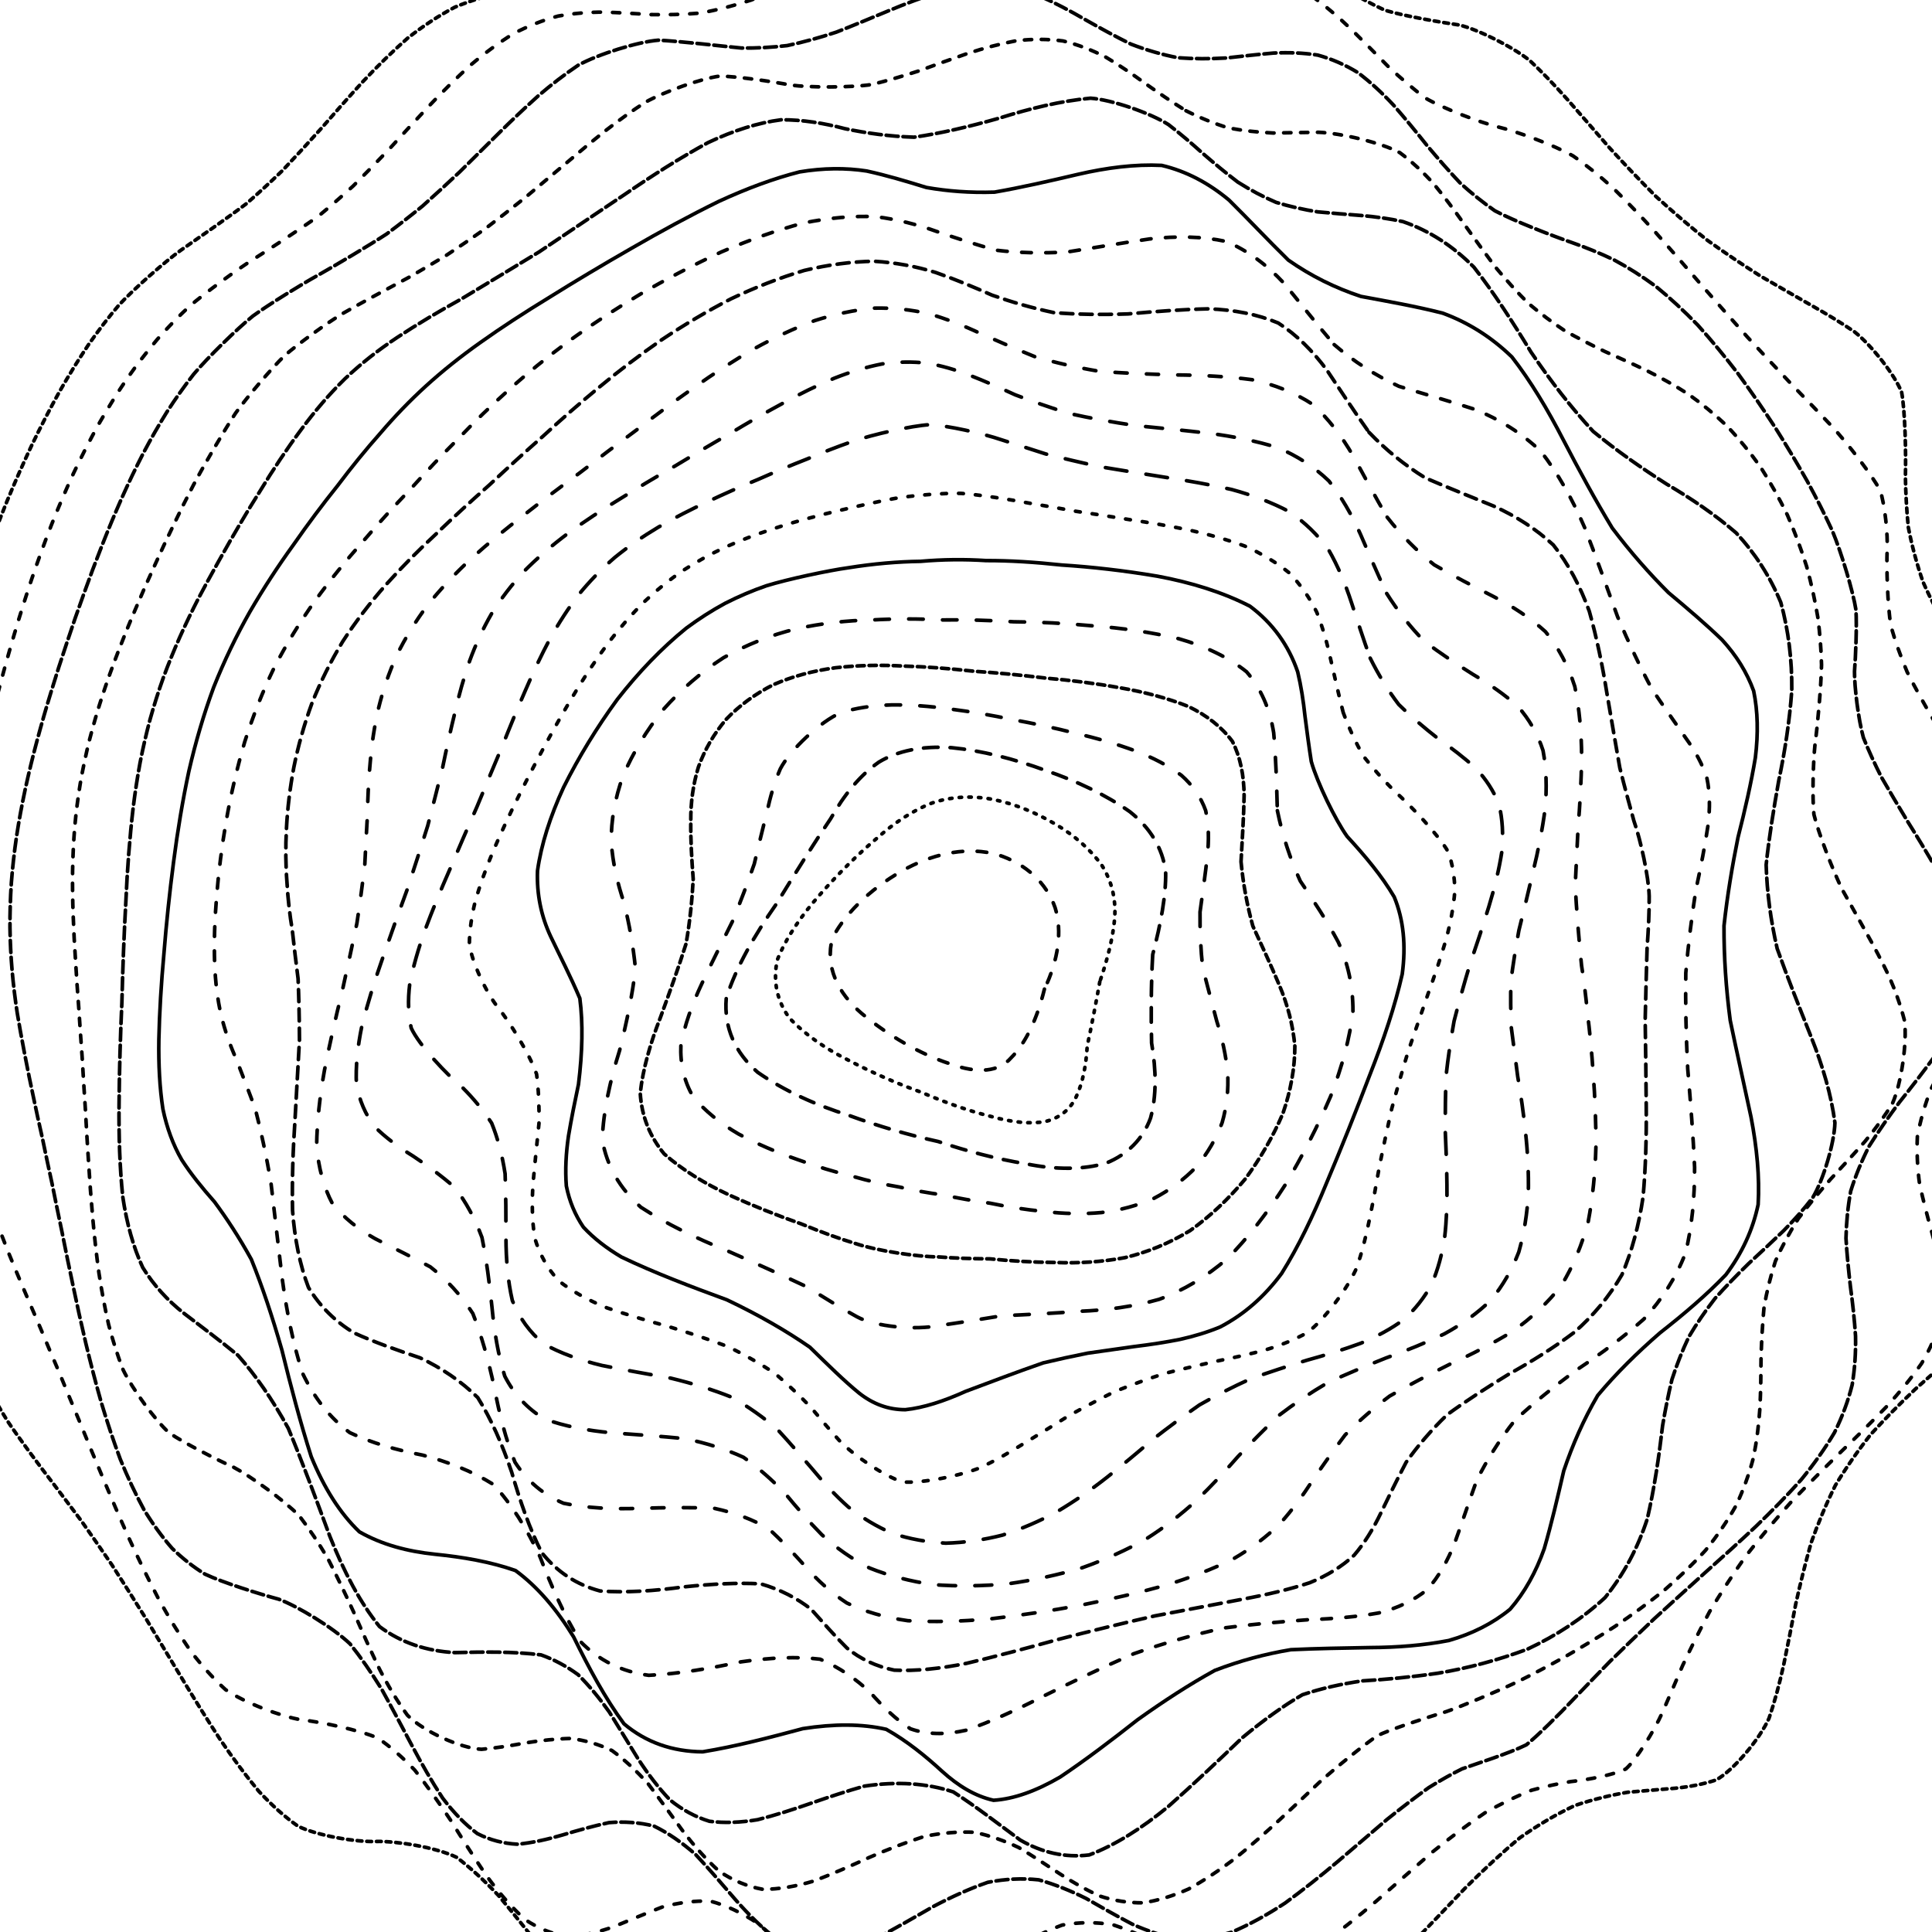 <svg xmlns="http://www.w3.org/2000/svg" version="1.1" xmlns:xlink="http://www.w3.org/1999/xlink" xmlns:svgjs="http://svgjs.dev/svgjs" viewBox="0 0 800 800"><g stroke-width="1.5" stroke="url(#ccchaos-grad)" fill="none" stroke-linecap="round"><path d="M408.64 -32.14C416.38 -30.81 424.06 -30.2 431.67 -30.34 439.28 -31.36 446.81 -32.91 454.27 -34.8 461.72 -36.97 469.08 -38.94 476.34 -40.45 483.59 -41.46 490.72 -41.58 497.75 -40.73 504.74 -39.02 511.6 -36.31 518.32 -32.73 525 -28.58 531.53 -23.91 537.89 -18.97 544.2 -14.12 550.33 -9.44 556.28 -5.11 562.18 -1.41 567.9 1.7 573.42 4.23 581.56 6.7 596.97 9.28 604.31 10.37 611.6 12.06 626.05 19.18 633.39 25.02 638.48 29.77 643.67 35.18 649 41.16 654.58 47.5 660.35 54.17 666.31 61.04 672.57 67.9 679.05 74.71 685.72 81.37 692.66 87.72 699.76 93.77 706.99 99.5 714.35 104.78 721.72 109.72 729.04 114.35 736.3 118.58 743.34 122.59 750.08 126.46 756.52 130.09 762.49 133.71 767.9 137.39 774.95 142.95 784.72 155.37 787.43 162.44 788.86 170.17 789.26 187.69 788.99 197.39 789.1 204.16 789.46 211.17 790.2 218.39 791.62 225.76 793.63 233.29 796.27 240.95 799.72 248.69 803.8 256.53 808.44 264.42 813.68 272.35 819.23 280.32 824.93 288.29 830.71 296.28 836.22 304.27 841.26 312.23 845.76 320.19 849.41 328.13 852.05 336.03 853.75 343.93 854.29 351.8 853.66 359.62 852.12 367.44 849.6 375.21 846.25 382.94 842.5 390.67 838.37 398.35 834.12 405.98 830.22 413.61 826.73 421.08 823.84 428.41 821.87 435.73 820.71 442.9 820.38 449.9 821.04 456.89 822.4 463.71 824.31 470.36 826.79 476.99 829.44 483.44 832.03 489.7 834.56 495.96 836.61 502.03 837.99 507.92 838.75 513.82 838.58 519.55 837.41 525.13 835.39 530.74 832.37 536.24 828.41 541.64 823.75 547.14 818.37 552.59 812.42 558.05 806.18 563.67 799.69 569.37 793.13 575.17 786.73 581.23 780.54 587.48 774.66 593.94 769.3 600.72 764.39 607.77 759.97 615.09 756.18 622.74 752.86 630.64 749.96 638.79 747.58 647.15 745.48 655.65 743.57 664.21 741.94 672.77 740.3 681.2 738.58 689.39 736.84 697.26 734.85 704.68 732.51 711.51 728.46 720.47 717.53 733.28 710.58 737.05 705.44 738.75 699.85 739.83 693.85 740.45 687.56 741.01 680.94 741.49 674.02 742.13 666.93 743.33 659.64 745.09 652.18 747.6 644.66 751.12 637.04 755.57 629.38 760.97 621.73 767.34 614.08 774.44 606.45 782.07 598.88 790.04 591.36 797.96 583.9 805.5 576.52 812.41 569.2 818.32 561.94 822.95 554.77 826.27 547.64 828.06 540.55 828.34 533.54 827.43 526.55 825.38 519.57 822.52 512.64 819.45 505.72 816.4 498.77 813.79 491.87 812.22 484.93 811.81 477.95 812.77 471 815.35 463.99 819.3 456.93 824.43 449.88 830.51 442.77 836.98 435.58 843.3 428.41 849.1 421.16 853.75 413.84 856.82 406.52 858.2 399.14 857.6 391.68 855.05 384.23 851.02 376.8 845.72 369.4 839.7 362 833.66 354.64 827.98 347.32 823.15 340 819.7 332.74 817.69 325.53 817.2 318.33 818.33 311.19 820.66 304.13 823.83 297.09 827.63 290.12 831.38 283.24 834.6 276.38 837.09 269.62 838.29 262.96 837.98 256.32 836.21 249.79 832.81 243.38 827.92 236.98 821.89 230.7 814.9 224.54 807.32 218.4 799.61 212.37 792.04 206.46 784.94 200.56 778.69 194.76 773.36 189.07 769.07 180.57 764.93 163.95 762.27 155.8 762.51 147.63 762.84 131.42 760.15 123.37 756.17 117.94 752.35 112.55 747.52 107.2 741.76 101.78 735.26 96.42 728.03 91.13 720.23 85.79 712.06 80.54 703.62 75.39 695.07 70.24 686.57 65.22 678.21 60.34 670.09 55.5 662.33 50.82 654.95 46.32 647.96 41.88 641.46 37.63 635.36 33.59 629.63 29.61 624.35 25.83 619.34 22.24 614.56 17.03 607.89 7.52 595.04 3.17 588.51 -1.06 581.85 -8.97 567.37 -12.65 559.44 -15.1 553.97 -17.43 548.24 -19.62 542.26 -21.84 536.18 -23.91 529.86 -25.82 523.34 -27.73 516.73 -29.47 509.94 -31.03 502.99 -32.58 495.98 -33.94 488.83 -35.1 481.57 -36.25 474.28 -37.2 466.89 -37.96 459.43 -38.7 451.95 -39.25 444.42 -39.61 436.83 -39.95 429.23 -40.1 421.6 -40.06 413.93 -40.01 406.26 -39.77 398.65 -39.34 391.09 -38.91 383.53 -38.3 376.02 -37.5 368.56 -36.72 361.08 -35.76 353.64 -34.63 346.23 -33.53 338.79 -32.26 331.36 -30.84 323.93 -29.44 316.46 -27.88 308.98 -26.18 301.47 -24.48 293.89 -22.63 286.28 -20.62 278.62 -18.6 270.9 -16.4 263.11 -14.02 255.28 -11.61 247.39 -9.01 239.45 -6.21 231.48 -3.37 223.49 -0.32 215.5 2.9 207.54 6.18 199.62 9.65 191.79 13.28 184.08 16.94 176.52 20.74 169.16 24.69 162.06 28.61 155.2 32.65 148.66 36.79 142.51 40.87 136.67 45.03 131.26 49.27 126.29 55.54 119.52 68.32 108.34 74.83 103.65 81.37 99.12 94.95 89.72 102.06 84.31 106.86 80.13 111.83 75.58 116.95 70.63 122.13 65.16 127.48 59.33 133 53.2 138.59 46.77 144.36 40.25 150.29 33.77 156.29 27.4 162.45 21.36 168.76 15.83 175.14 10.8 181.65 6.5 188.29 3 194.97 0.18 201.77 -1.84 208.66 -3.12 215.59 -3.95 222.6 -4.31 229.69 -4.37 236.79 -4.52 243.96 -4.78 251.19 -5.34 258.42 -6.52 265.69 -8.27 273.02 -10.65 280.34 -13.8 287.7 -17.51 295.1 -21.63 302.5 -26.12 309.93 -30.62 317.4 -34.87 324.86 -38.78 332.36 -41.96 339.9 -44.24 347.43 -45.67 354.99 -46.03 362.6 -45.36 370.2 -43.97 377.84 -41.86 385.51 -39.28 393.18 -36.71 400.89 -34.25 408.63 -32.14" stroke-dasharray="2 2" transform="rotate(0, 400, 400)" opacity="1.00"></path><path d="M404.93 -9.96C412.23 -8.65 419.43 -7.99 426.54 -8.02 433.64 -8.87 440.65 -10.25 447.55 -11.98 454.44 -14.05 461.23 -16.01 467.89 -17.64 474.54 -18.91 481.07 -19.44 487.46 -19.12 493.84 -18.02 500.08 -15.98 506.18 -13.05 512.26 -9.49 518.2 -5.29 524 -0.65 529.78 4.1 535.42 8.9 540.92 13.57 546.42 17.8 551.79 21.61 557.05 24.92 564.92 28.61 580.34 32.9 587.99 34.13 595.8 35.25 611.84 39.52 620.18 43.31 625.98 46.59 631.91 50.55 637.99 55.16 644.28 60.27 650.72 65.91 657.29 72 664.05 78.36 670.92 84.96 677.86 91.7 684.9 98.41 691.94 105.07 698.92 111.6 705.85 117.87 712.61 123.9 719.13 129.67 725.43 135.07 731.36 140.19 736.85 145.06 744.25 151.74 755.51 163.97 759.27 169.81 761.82 175.55 764.14 187.7 764.41 194.31 764.73 201.32 766.59 216.86 768.77 225.37 771.03 231.26 773.84 237.39 777.19 243.71 781.21 250.16 785.71 256.78 790.59 263.55 795.88 270.41 801.29 277.39 806.68 284.47 812 291.6 816.95 298.8 821.35 306.05 825.2 313.34 828.2 320.66 830.26 327.98 831.47 335.33 831.64 342.67 830.79 349.99 829.17 357.33 826.7 364.63 823.52 371.9 820.02 379.18 816.2 386.41 812.26 393.59 808.64 400.77 805.35 407.82 802.57 414.72 800.58 421.62 799.28 428.39 798.7 435.01 799 441.64 799.93 448.13 801.39 454.5 803.43 460.88 805.69 467.14 808 473.3 810.37 479.48 812.42 485.58 813.99 491.61 815.12 497.7 815.5 503.75 815.06 509.79 813.91 515.92 811.85 522.08 808.91 528.28 805.29 534.64 800.91 541.08 795.88 547.64 790.43 554.39 784.57 561.28 778.44 568.35 772.26 575.61 766.07 583.05 759.98 590.66 754.19 598.44 748.68 606.36 743.51 614.39 738.83 622.47 734.55 630.58 730.68 638.63 727.31 646.59 724.29 654.35 721.57 661.84 719.23 669.01 717.06 675.75 714.98 681.97 712.12 690.23 705.81 702.56 702 706.58 697.6 709.34 686.49 712.55 679.74 713.84 674.84 715.1 669.56 716.72 663.94 718.86 658.09 721.79 651.95 725.46 645.55 729.91 638.99 735.26 632.23 741.35 625.31 748.06 618.3 755.33 611.18 762.87 603.97 770.43 596.74 777.83 589.46 784.73 582.17 790.86 574.88 796.09 567.6 800.14 560.33 802.87 553.1 804.41 545.89 804.64 538.7 803.67 531.56 801.91 524.45 799.44 517.36 796.59 510.32 793.92 503.29 791.59 496.28 789.92 489.3 789.41 482.33 790.04 475.36 791.94 468.42 795.24 461.46 799.66 454.5 804.97 447.55 810.96 440.59 817.1 433.6 822.94 426.63 828.18 419.62 832.28 412.6 834.9 405.57 835.99 398.52 835.3 391.44 832.87 384.36 829.11 377.35 824.2 370.39 818.58 363.43 812.87 356.54 807.38 349.71 802.53 342.89 798.83 336.13 796.34 329.45 795.18 322.78 795.51 316.19 797.01 309.68 799.43 303.17 802.65 296.75 806.09 290.43 809.34 284.11 812.24 277.89 814.24 271.76 815.06 265.64 814.71 259.61 812.9 253.68 809.66 247.75 805.22 241.92 799.62 236.18 793.11 230.43 786.08 224.76 778.73 219.18 771.37 213.57 764.38 208.04 757.9 202.58 752.12 197.08 747.29 191.63 743.36 186.24 740.32 178.1 737.58 161.91 735.79 153.86 735.6 145.73 735.09 129.57 730.59 121.57 725.99 116.22 721.94 110.95 717.07 105.76 711.43 100.57 705.18 95.48 698.33 90.52 690.99 85.6 683.32 80.82 675.39 76.2 667.3 71.64 659.2 67.27 651.13 63.08 643.19 58.96 635.46 55.04 627.96 51.32 620.73 47.66 613.83 44.19 607.22 40.91 600.9 37.67 594.91 34.6 589.16 31.69 583.62 27.39 575.8 19.41 560.92 15.68 553.63 11.98 546.44 4.99 531.58 1.74 523.79 -0.42 518.53 -2.45 513.09 -4.35 507.47 -6.25 501.82 -8 495.98 -9.57 489.96 -11.13 483.91 -12.5 477.69 -13.68 471.29 -14.83 464.88 -15.77 458.3 -16.51 451.58 -17.22 444.84 -17.72 437.97 -18.01 430.96 -18.27 423.94 -18.34 416.8 -18.21 409.54 -18.06 402.27 -17.73 394.98 -17.22 387.65 -16.73 380.32 -16.06 372.96 -15.25 365.58 -14.46 358.19 -13.52 350.77 -12.45 343.31 -11.42 335.85 -10.25 328.36 -8.94 320.83 -7.68 313.29 -6.28 305.72 -4.74 298.12 -3.22 290.52 -1.55 282.9 0.27 275.27 2.11 267.66 4.12 260.05 6.31 252.48 8.53 244.95 10.95 237.49 13.57 230.11 16.24 222.84 19.12 215.7 22.19 208.74 25.32 201.93 28.63 195.35 32.13 189.03 35.66 182.92 39.35 177.12 43.18 171.65 47.01 166.42 50.97 161.55 55.02 157.03 61.1 150.74 73.51 139.88 79.8 135.08 86.04 130.31 98.68 120.35 105.12 114.76 109.39 110.55 113.75 106.03 118.2 101.17 122.65 95.87 127.21 90.25 131.9 84.35 136.6 78.15 141.45 71.81 146.44 65.44 151.47 59.06 156.66 52.89 162.01 47.05 167.41 41.56 172.96 36.62 178.67 32.34 184.44 28.63 190.35 25.67 196.4 23.44 202.51 21.75 208.75 20.68 215.11 20.1 221.51 19.72 228.03 19.53 234.64 19.37 241.28 18.9 248.02 18.13 254.82 16.93 261.66 15.06 268.56 12.62 275.52 9.61 282.5 5.96 289.53 1.92 296.6 -2.34 303.68 -6.8 310.8 -11.1 317.95 -15.01 325.11 -18.47 332.3 -21.17 339.52 -22.97 346.73 -23.96 353.97 -23.97 361.23 -23.05 368.49 -21.52 375.77 -19.38 383.05 -16.84 390.34 -14.36 397.63 -11.99 404.92 -9.96" stroke-dasharray="3 5" transform="rotate(5.158, 400, 400)" opacity="0.95"></path><path d="M398.84 12.21C405.65 13.5 412.38 14.2 419.01 14.27 425.63 13.58 432.16 12.38 438.58 10.82 445 8.9 451.31 6.98 457.52 5.29 463.72 3.83 469.81 2.97 475.79 2.83 481.77 3.35 487.64 4.74 493.4 6.98 499.17 9.88 504.84 13.48 510.41 17.65 516 22.1 521.51 26.78 526.94 31.53 532.41 36.07 537.82 40.37 543.19 44.33 548.63 47.73 554.04 50.66 559.45 53.12 567.71 55.76 584.6 59.04 593.3 60.37 599.27 61.31 605.33 62.57 611.48 64.24 617.78 66.26 624.17 68.83 630.64 71.98 637.23 75.61 643.87 79.83 650.54 84.6 657.26 89.79 663.95 95.42 670.57 101.42 677.13 107.65 683.53 114.08 689.73 120.64 695.74 127.19 701.46 133.73 706.82 140.18 711.87 146.45 716.5 152.55 720.65 158.45 726.05 166.77 733.75 181.95 736.13 188.9 737.74 195.4 739.48 207.9 740.12 214.12 741.19 220.33 745.25 233.41 748.63 240.38 751.61 245.14 755.06 250.08 758.95 255.22 763.34 260.42 768.04 265.81 772.97 271.38 778.12 277.01 783.26 282.81 788.23 288.75 793.01 294.75 797.36 300.89 801.12 307.14 804.32 313.42 806.72 319.81 808.25 326.28 809.03 332.78 808.9 339.34 807.87 345.96 806.2 352.59 803.81 359.27 800.81 365.98 797.56 372.7 794.04 379.44 790.41 386.21 787.05 392.98 783.97 399.69 781.31 406.34 779.31 412.99 777.91 419.59 777.11 426.13 777.1 432.69 777.65 439.21 778.68 445.69 780.28 452.2 782.14 458.69 784.12 465.17 786.25 471.7 788.2 478.25 789.83 484.82 791.18 491.46 791.96 498.15 792.07 504.9 791.63 511.74 790.41 518.67 788.4 525.68 785.77 532.79 782.4 540 778.36 547.31 773.83 554.71 768.8 562.18 763.35 569.73 757.71 577.32 751.87 584.93 745.93 592.53 740.1 600.09 734.35 607.56 728.78 614.89 723.53 622.05 718.55 628.98 713.88 635.6 709.63 641.91 705.71 647.83 702.1 653.27 697.41 660.57 689.51 671.8 686.01 675.74 679.11 680.85 666.83 687.22 661.65 690.27 657.91 693.05 653.84 696.4 649.46 700.38 644.87 705.11 639.98 710.49 634.8 716.46 629.44 723.02 623.82 729.95 617.98 737.1 612 744.35 605.82 751.42 599.48 758.08 593.05 764.23 586.49 769.57 579.83 773.93 573.12 777.31 566.33 779.54 559.49 780.58 552.63 780.67 545.74 779.75 538.83 778.02 531.92 775.88 525.01 773.44 518.09 770.97 511.19 768.97 504.29 767.53 497.4 766.89 490.53 767.4 483.67 768.99 476.82 771.68 469.99 775.55 463.16 780.27 456.35 785.63 449.55 791.41 442.75 797.16 435.96 802.48 429.18 807.16 422.41 810.73 415.63 812.93 408.86 813.76 402.1 813 395.33 810.69 388.57 807.2 381.89 802.66 375.29 797.44 368.69 792.07 362.17 786.8 355.73 782.01 349.29 778.13 342.94 775.26 336.67 773.52 330.4 773.11 324.21 773.81 318.1 775.44 311.99 777.97 305.97 780.91 300.03 783.94 294.08 786.94 288.21 789.39 282.43 791.03 276.63 791.8 270.91 791.37 265.27 789.68 259.6 786.87 254 782.85 248.47 777.77 242.91 771.92 237.41 765.41 231.96 758.49 226.47 751.51 221.02 744.6 215.62 738 210.17 731.96 204.75 726.55 199.37 721.85 191.23 716.47 175.01 710.31 166.95 708.92 158.85 708.25 142.88 706.28 135.05 704.17 129.86 702.15 124.77 699.48 119.79 696.12 114.84 692.2 110.03 687.6 105.37 682.36 100.76 676.62 96.32 670.36 92.05 663.65 87.86 656.63 83.85 649.32 80.03 641.81 76.29 634.2 72.73 626.52 69.36 618.86 66.05 611.28 62.9 603.79 59.93 596.45 56.98 589.29 54.17 582.31 51.5 575.52 48.82 568.96 46.25 562.57 43.78 556.35 41.27 550.34 38.85 544.46 36.52 538.68 34.13 533.08 31.81 527.53 29.58 522.02 26.2 513.92 19.86 497.7 16.96 489.46 15.07 483.98 13.33 478.39 11.76 472.68 10.21 466.99 8.84 461.16 7.67 455.2 6.55 449.24 5.63 443.14 4.92 436.89 4.27 430.65 3.83 424.25 3.6 417.72 3.41 411.18 3.42 404.5 3.64 397.67 3.87 390.85 4.28 383.97 4.85 377.04 5.41 370.11 6.12 363.13 6.96 356.12 7.76 349.11 8.69 342.07 9.73 335.01 10.71 327.96 11.81 320.9 13.01 313.84 14.17 306.8 15.44 299.78 16.83 292.79 18.2 285.84 19.7 278.94 21.34 272.12 22.99 265.38 24.8 258.73 26.78 252.21 28.8 245.79 31.01 239.54 33.41 233.47 35.87 227.53 38.54 221.81 41.4 216.33 45.88 208.48 55.88 194.33 61.33 188.04 66.96 182.17 78.79 171.52 84.92 166.53 91.05 161.43 103.48 150.66 109.75 144.69 113.87 140.3 118.03 135.65 122.24 130.72 126.38 125.43 130.57 119.88 134.83 114.09 139.05 108.04 143.34 101.87 147.72 95.65 152.08 89.39 156.54 83.26 161.11 77.37 165.68 71.73 170.38 66.51 175.2 61.81 182.55 55.79 197.96 47.76 206.03 45.65 214.31 44.5 231.55 43.43 240.49 42.68 246.53 41.65 252.67 40.21 258.9 38.3 265.16 35.74 271.51 32.68 277.93 29.17 284.38 25.19 290.89 20.97 297.46 16.7 304.05 12.42 310.69 8.45 317.37 4.96 324.07 1.99 330.8 -0.2 337.55 -1.52 344.32 -2.09 351.11 -1.78 357.91 -0.65 364.72 0.98 371.54 3.13 378.36 5.61 385.19 7.99 392.01 10.26 398.83 12.21" stroke-dasharray="5 2" transform="rotate(10.316, 400, 400)" opacity="0.90"></path><path d="M393.3 34.39C399.66 35.66 405.95 36.39 412.16 36.56 418.38 36.03 424.52 35.01 430.58 33.64 436.64 31.87 442.63 30.05 448.54 28.35 457.38 26.22 474.73 25.54 483.26 27.49 488.95 29.69 494.59 32.61 500.19 36.16 505.82 40.11 511.43 44.46 517.02 49.04 522.66 53.61 528.29 58.14 533.94 62.51 539.65 66.5 545.39 70.14 551.15 73.4 557.01 76.11 562.9 78.42 568.85 80.36 574.89 81.84 580.98 83.09 587.12 84.2 593.35 85.11 599.63 86.07 605.93 87.2 612.3 88.43 618.67 90 625.02 91.97 631.39 94.26 637.69 97.06 643.9 100.36 650.04 104.08 656.03 108.3 661.82 112.99 667.46 118.03 672.84 123.47 677.92 129.23 682.76 135.19 687.24 141.37 691.33 147.68 695.12 154.04 698.49 160.43 701.44 166.8 704.08 173.06 706.31 179.23 708.14 185.28 710.39 193.99 713.33 210.33 714.37 217.98 715.58 225.22 719.02 239.08 721.63 245.84 725.29 252.46 735.19 265.9 741.35 272.81 745.9 277.43 750.62 282.18 755.42 287.06 760.29 291.94 765.01 296.96 769.48 302.12 773.68 307.29 777.4 312.61 780.53 318.06 784.05 326.33 786.26 343.52 784.91 352.43 783.23 358.41 780.93 364.5 778.13 370.7 775.13 376.9 771.89 383.21 768.55 389.62 765.45 396.02 762.58 402.46 760.04 408.92 758.07 415.38 756.59 421.87 755.62 428.38 755.33 434.91 755.54 441.47 756.18 448.07 757.36 454.69 758.82 461.35 760.44 468.06 762.28 474.8 764.04 481.58 765.61 488.43 767.04 495.3 768.05 502.22 768.56 509.19 768.66 516.19 768.12 523.22 766.91 530.28 765.17 537.34 762.75 544.41 759.69 551.45 756.14 558.45 752.03 565.38 747.45 572.23 742.56 578.96 737.34 585.54 731.89 591.92 726.36 598.12 720.76 604.05 715.16 609.68 709.71 615.05 704.38 620.05 699.23 624.66 692.05 630.89 679.44 640.79 674 644.52 665.02 650.2 653.15 658.18 649.26 661.67 645.26 666.28 636.26 678.82 631.14 686.83 627.54 692.87 623.67 699.27 619.56 705.94 615.3 712.8 610.8 719.65 606.06 726.31 601.19 732.69 596.1 738.56 590.81 743.74 585.41 748.21 579.83 751.76 574.1 754.31 568.28 755.98 562.32 756.65 556.26 756.38 550.14 755.46 543.92 753.9 537.63 751.88 531.31 749.82 524.93 747.77 518.5 745.98 512.07 744.85 505.59 744.39 499.1 744.77 492.6 746.22 486.08 748.63 479.56 751.95 473.04 756.2 466.51 761.07 459.99 766.34 453.47 771.83 446.95 777.13 440.43 781.92 433.93 786.04 427.42 789.11 420.93 790.92 414.44 791.52 407.95 790.7 401.47 788.51 395 785.28 388.6 781.1 382.3 776.28 375.99 771.26 369.76 766.25 363.61 761.56 357.46 757.59 351.38 754.42 345.39 752.2 339.39 751.14 333.46 751.08 327.61 751.93 321.74 753.7 315.95 756.01 310.22 758.62 304.48 761.44 298.8 764.03 293.18 766.12 284.75 768 268.1 765.43 259.88 760.71 254.37 756.34 248.9 751.12 243.47 745.22 238 738.92 232.56 732.33 227.15 725.65 221.7 719.14 216.27 712.9 210.89 707.06 205.46 701.81 200.06 697.15 194.71 693.1 186.65 688.43 170.79 682.62 163.03 680.93 155.36 679.75 140.61 676.75 133.57 674.33 126.77 670.97 114.07 660.93 108.21 654.23 104.43 649.18 100.84 643.66 97.42 637.75 94.07 631.52 90.88 624.99 87.86 618.23 84.88 611.29 82.04 604.22 79.35 597.06 76.65 589.86 74.07 582.65 71.6 575.48 69.1 568.35 66.69 561.31 64.36 554.35 61.96 547.5 59.64 540.76 57.39 534.13 55.06 527.61 52.8 521.2 50.61 514.88 48.36 508.66 46.19 502.52 44.12 496.44 42.01 490.44 40.01 484.48 38.14 478.53 36.26 472.64 34.54 466.74 32.98 460.83 31.46 454.95 30.12 449.03 28.98 443.07 27.9 437.12 27.02 431.11 26.37 425.03 25.77 418.95 25.39 412.8 25.23 406.57 25.12 400.34 25.21 394.02 25.49 387.63 25.8 381.23 26.28 374.82 26.91 368.42 27.53 362.02 28.27 355.63 29.14 349.25 29.96 342.88 30.89 336.54 31.9 330.24 32.86 323.96 33.9 317.73 35.04 311.57 36.11 305.44 37.28 299.4 38.55 293.46 40.45 284.69 44.88 267.92 47.46 259.99 50.25 252.37 56.83 238.2 60.65 231.68 64.77 225.44 74.07 213.87 79.21 208.43 84.57 202.99 95.99 192.06 101.98 186.35 105.98 182.28 110.06 178.07 114.2 173.69 118.29 169.01 122.42 164.12 126.6 159.02 130.71 153.62 134.85 148.04 139.03 142.28 143.13 136.32 147.27 130.28 151.45 124.21 155.57 118.12 159.73 112.14 163.94 106.36 168.11 100.77 172.34 95.52 176.64 90.7 183.1 84.31 196.44 75 203.35 72.1 210.39 70.24 225.05 68.42 232.68 67.83 240.46 66.75 256.61 62.34 264.97 58.67 270.59 55.51 276.31 51.96 282.12 48.12 287.95 43.97 293.85 39.76 299.83 35.65 305.82 31.68 311.88 28.13 317.99 25.13 324.12 22.68 330.29 20.99 336.51 20.13 342.74 19.93 349 20.53 355.29 21.83 361.59 23.54 367.91 25.69 374.24 28.08 380.58 30.36 386.93 32.52 393.29 34.39" stroke-dasharray="3 4" transform="rotate(15.474, 400, 400)" opacity="0.85"></path><path d="M391 56.57C396.95 57.81 402.87 58.57 408.75 58.83 414.63 58.45 420.47 57.62 426.27 56.44 432.08 54.86 437.85 53.17 443.59 51.52 449.33 49.89 455.05 48.6 460.74 47.78 472.17 47.45 483.54 49.9 494.87 55.08 506.34 62.09 517.86 70.62 529.43 79.69 541.21 88.02 553.09 95.35 565.05 101.33 577.15 105.45 589.24 108.5 601.18 111.02 613.02 113.05 624.45 115.81 635.24 119.79 645.46 124.86 654.69 131.69 662.69 140.21 669.78 149.93 675.48 160.9 679.8 172.72 683.41 184.88 686.01 197.24 687.9 209.51 690.09 221.39 692.41 232.91 695.31 244.04 699.64 254.58 705.12 264.83 711.81 274.9 719.97 284.55 728.81 294.23 737.76 304.07 746.57 313.7 754.09 323.65 759.6 333.98 762.31 341.75 763.46 357.82 761.93 366.15 760.26 371.73 758.08 377.44 755.47 383.27 752.71 389.1 749.75 395.06 746.7 401.14 743.85 407.22 741.18 413.35 738.77 419.54 736.85 425.72 735.32 431.96 734.22 438.24 733.7 444.52 733.6 450.85 733.9 457.21 734.68 463.57 735.74 469.97 736.99 476.39 740.18 489.21 742.98 502.06 744.68 514.83 745.26 527.41 743.69 539.71 739.8 551.51 734.16 562.83 726.48 573.35 717.24 582.83 707.27 591.53 696.71 599.01 686.07 605.2 676.03 610.76 666.56 615.34 657.8 619.25 650.15 623.51 643.18 628.02 636.71 633.31 631 640.28 625.37 648.77 619.58 658.91 613.95 670.72 607.78 683.46 600.96 696.32 593.9 708.56 586.04 718.95 577.43 726.52 568.47 731.2 558.8 732.49 548.52 730.79 537.99 727.84 526.97 724.37 515.57 721.91 504.05 722.39 492.24 725.96 480.25 732.66 474.23 737.12 468.18 741.99 462.11 747.05 456.02 752.17 449.92 756.98 443.8 761.23 437.67 764.81 431.53 767.41 425.38 768.87 419.23 769.26 413.07 768.4 406.9 766.33 400.73 763.36 394.63 759.52 388.59 755.08 382.55 750.43 376.57 745.7 370.66 741.17 364.74 737.18 358.88 733.82 353.08 731.22 347.27 729.6 341.52 728.86 335.83 728.96 324.4 731.72 313.16 736.17 302.11 740.65 290.96 744.17 279.97 744.7 269.12 741.56 258.15 735.16 247.31 725.53 236.62 713.75 225.83 701.29 215.21 689.06 204.82 678.03 194.42 669.11 184.34 662.2 174.64 657.08 165.1 653.82 156.05 651.27 147.58 648.69 139.39 646.08 131.84 642.28 124.96 636.96 118.33 630.44 112.31 622.2 106.87 612.42 101.48 601.58 96.51 589.65 91.91 577 87.1 563.91 82.52 550.56 78.17 537.18 73.52 523.83 69.12 510.64 65.05 497.69 60.87 484.91 57.18 472.33 54.11 459.95 52.63 453.8 51.34 447.68 50.25 441.59 49.23 435.52 48.42 429.46 47.82 423.42 47.3 417.38 46.98 411.35 46.88 405.33 46.84 399.31 47 393.28 47.35 387.26 47.72 381.24 48.25 375.3 48.93 369.43 49.99 360.66 52.58 343.57 54.06 335.26 55 329.77 56.01 324.39 57.1 319.12 59.06 308.65 61.36 298.7 64.05 289.31 66.66 280.02 69.83 271.29 73.62 263.11 77.61 254.89 82.36 247.05 87.85 239.45 93.63 231.45 100.13 223.35 107.26 214.96 114.53 205.74 122.28 195.96 130.39 185.55 138.41 174.32 146.65 162.69 155.06 150.95 163.21 139.27 171.49 128.3 179.89 118.56 188.04 110.12 196.37 103.56 204.9 99.04 213.29 95.85 221.97 94.1 230.96 93.18 239.92 91.77 249.25 89.71 258.94 86.4 268.66 81.07 278.77 74.29 289.21 66.57 299.71 58.31 310.53 50.95 321.63 45.54 330 43.02 347.06 42.55 355.72 44.4 361.52 46.16 367.35 48.27 373.23 50.57 379.11 52.74 385.03 54.79 390.99 56.57" stroke-dasharray="5 2" transform="rotate(20.632, 400, 400)" opacity="0.80"></path><path d="M393.04 78.75C404.25 80.59 415.45 80.69 426.6 79.21 437.78 76.15 448.95 72.99 460.11 70.72 471.32 69.61 482.55 70.85 493.81 74.58 505.14 80.2 516.52 87.66 527.9 96.22 539.34 104.77 550.75 112.96 562.03 120.28 573.25 126.03 584.19 130.62 594.7 134.26 604.89 136.82 614.41 139.3 623.1 142.18 631.17 145.38 638.2 149.78 644.11 155.55 649.35 162.37 653.53 170.61 656.76 180.08 659.78 190.35 662.32 201.42 664.67 212.99 667.69 224.76 671.16 236.64 675.37 248.46 680.91 260.05 687.4 271.45 694.75 282.64 703.08 293.51 711.63 304.23 719.87 314.86 727.62 325.26 733.95 335.7 738.32 346.25 740.91 356.69 741.08 367.33 738.92 378.23 735.4 389.1 730.48 400.27 724.84 411.76 719.9 423.25 715.77 434.78 712.89 446.31 711.97 457.81 712.39 469.25 713.81 480.54 716.34 491.71 718.79 502.61 720.56 513.09 721.69 523.29 721.16 532.91 718.74 541.79 714.83 550.24 708.99 557.84 701.5 564.52 693.03 570.83 683.57 576.37 673.56 581.26 663.62 586.3 653.78 591.22 644.29 596.38 635.55 602.56 627.35 609.61 619.67 617.8 612.78 627.5 606.2 638.34 599.79 650.06 593.8 662.35 587.66 674.39 581.23 685.39 574.85 694.86 567.98 701.92 560.56 706.09 552.99 707.87 544.82 707.11 536.08 704.53 527.16 701.84 517.7 699.6 507.79 698.96 497.75 701.27 487.31 706.29 476.56 713.73 465.75 723.07 454.67 732.51 443.39 740.41 432.09 745.77 420.61 747.13 408.99 744.15 397.38 738.05 385.89 729.68 374.56 720.82 363.22 713.53 352.01 708.6 340.95 706.56 329.87 707.81 318.9 711.02 308.06 714.96 297.18 718.91 286.41 720.96 275.79 720.24 265.12 716.81 254.6 710.18 244.27 700.89 233.96 690.03 223.88 678.22 214.12 666.42 204.47 655.61 195.2 646.1 186.4 638.13 177.82 632.04 169.77 627.25 162.31 623.32 155.11 620.3 148.49 617.19 142.48 613.52 136.61 609.53 131.24 604.38 126.33 597.99 121.36 590.75 116.68 582.26 112.27 572.72 107.6 562.49 103.09 551.5 98.77 539.98 94.17 528.14 89.81 516.05 85.78 503.87 81.69 491.61 78.1 479.39 75.15 467.3 72.4 455.22 70.42 443.29 69.29 431.54 68.46 419.8 68.44 408.24 69.2 396.87 70.07 385.51 71.5 374.6 73.36 364.16 75.02 353.71 76.97 343.73 79.16 334.21 81.04 324.67 83.2 315.56 85.66 306.85 87.98 298.02 90.78 289.48 94.12 281.14 97.6 272.48 101.76 263.82 106.62 255.01 111.77 245.64 117.64 235.94 124.16 225.83 130.91 215.12 138.2 204.05 145.93 192.76 153.7 181.3 161.76 170.09 170.06 159.49 178.19 149.61 186.48 140.98 194.88 133.92 203.05 128.16 211.34 124.07 219.75 121.49 227.97 119.52 236.37 118.17 244.98 116.87 253.46 114.47 262.21 111.06 271.23 106.33 280.21 99.89 289.49 92.48 299.08 84.71 308.66 76.99 318.55 70.57 328.73 66.25 338.91 63.98 349.38 64.36 360.11 67.06 370.83 70.73 381.81 74.97 393.03 78.75" stroke-dasharray="8 0" transform="rotate(25.789, 400, 400)" opacity="0.75"></path><path d="M398.44 100.93C409.03 102.76 419.66 103.07 430.31 101.95 440.97 99.29 451.66 96.35 462.35 93.94 473.07 92.25 483.8 92.44 494.5 94.8 505.21 98.92 515.86 105.02 526.38 112.59 536.84 120.7 547.08 129.1 557.01 137.2 566.72 144.28 575.97 150.42 584.63 155.59 592.89 159.48 600.42 162.76 607.1 165.79 613.29 168.43 618.61 171.56 623.05 175.44 627.18 179.86 630.64 185.42 633.6 192.14 636.74 199.66 639.81 208.24 643.05 217.68 647.12 227.68 651.76 238.26 657.1 249.19 663.54 260.32 670.64 271.58 678.22 282.86 686.33 294.09 694.27 305.25 701.59 316.3 708.22 327.25 713.39 338.12 716.7 348.91 718.47 359.63 718.17 370.34 715.91 381.04 712.58 391.72 708.09 402.43 702.99 413.16 698.47 423.89 694.56 434.38 691.64 444.6 690.35 454.78 690.18 464.63 690.92 474.08 692.77 483.43 694.74 492.29 696.37 500.59 697.74 508.73 697.91 516.26 696.61 523.15 694.17 529.93 690.03 536.14 684.31 541.89 677.55 547.79 669.6 553.51 660.77 559.26 651.63 565.68 642.17 572.55 632.64 580.09 623.48 588.72 614.57 598.21 606.01 608.53 598.07 619.67 590.46 631.16 583.14 642.55 576.32 653.49 569.6 663.27 562.86 671.3 556.37 677.51 549.68 681.33 542.69 682.72 535.75 682.53 528.41 680.81 520.64 678.35 512.81 676.65 504.53 676.03 495.81 677.24 487.02 681.14 477.81 687.25 468.23 695.06 458.6 704.03 448.63 712.61 438.37 719.46 428.09 723.92 417.53 724.83 406.74 721.97 395.95 716.42 385.19 708.79 374.49 700.5 363.79 693.3 353.14 687.85 342.59 684.75 332.03 684.57 321.56 686.4 311.2 689.4 300.85 693.14 290.62 695.94 280.55 696.93 270.51 695.98 260.68 692.26 251.09 685.89 241.61 677.57 232.42 667.52 223.62 656.49 214.98 645.38 206.77 634.6 199.05 624.62 191.55 615.96 184.56 608.51 178.11 602.16 171.84 597.1 166.07 592.68 160.78 588.53 155.52 584.85 150.64 580.83 146.08 576.21 141.37 571.35 136.86 565.59 132.52 558.93 127.9 551.77 123.42 543.74 119.1 534.95 114.55 525.77 110.25 516.01 106.31 505.82 102.35 495.43 98.92 484.77 96.12 473.98 93.56 463.11 91.76 452.2 90.78 441.33 90.11 430.44 90.21 419.62 91.06 408.93 92.01 398.23 93.5 387.89 95.39 377.91 97.09 367.91 99.05 358.22 101.2 348.82 103.05 339.33 105.1 330.04 107.4 320.89 109.51 311.54 112 302.2 114.93 292.8 117.93 283.07 121.53 273.15 125.75 263.01 130.23 252.5 135.38 241.79 141.19 230.92 147.25 219.93 153.91 209.05 161.07 198.51 168.36 188.39 176.04 179.05 184.03 170.79 191.98 163.49 200.15 157.56 208.47 153.07 216.64 149.48 224.93 147.01 233.33 145.35 241.55 143.58 249.89 141.73 258.36 139.35 266.68 135.63 275.18 130.82 283.86 124.91 292.45 117.75 301.27 110.15 310.33 102.75 319.33 95.86 328.6 90.52 338.13 87.29 347.63 85.94 357.42 86.9 367.47 89.8 377.51 93.38 387.83 97.38 398.43 100.93" stroke-dasharray="4 6" transform="rotate(30.947, 400, 400)" opacity="0.70"></path><path d="M404.59 123.11C414.56 124.91 424.55 125.4 434.52 124.64 444.49 122.41 454.45 119.78 464.35 117.37 474.25 115.31 484.06 114.68 493.75 115.83 503.38 118.49 512.83 123.06 522.01 129.27 531.06 136.39 539.75 144.31 548.01 152.51 556.02 160.28 563.5 167.57 570.36 174.15 576.9 179.61 582.78 184.32 587.97 188.43 595.05 193.32 606.48 203.41 611.53 209.95 615.28 215.01 619.22 220.98 623.49 227.83 628.57 235.23 634.18 243.42 640.32 252.24 647.25 261.45 654.52 271.12 661.91 281.1 669.47 291.26 676.56 301.59 682.83 311.98 688.32 322.43 692.38 332.87 694.77 343.24 695.85 353.63 695.19 363.92 692.89 374.1 689.79 384.28 685.73 394.34 681.13 404.24 677.03 414.14 673.36 423.65 670.45 432.73 668.87 441.8 668.21 450.43 668.34 458.6 669.52 466.75 670.94 474.45 672.25 481.7 673.6 488.97 674.14 495.86 673.62 502.44 672.3 509.2 669.59 515.82 665.5 522.42 660.46 529.49 654.19 536.79 646.9 544.49 639.06 552.89 630.59 561.84 621.73 571.37 612.87 581.55 603.95 592.12 595.11 602.86 586.62 613.59 578.33 623.86 570.27 633.24 562.63 641.55 555.16 648.27 547.81 653.08 540.78 656.29 533.73 657.6 526.61 657.23 519.65 656.18 512.5 654.53 505.1 652.98 497.75 652.74 490.1 653.87 482.12 656.77 474.13 661.93 465.8 668.71 457.13 676.54 448.44 684.92 439.42 692.54 430.1 698.36 420.76 701.99 411.13 702.52 401.23 699.79 391.33 694.77 381.41 687.86 371.51 680.19 361.62 673.21 351.76 667.46 341.97 663.52 332.2 662.06 322.51 662.49 312.95 664.3 303.44 667.31 294.07 670.15 284.92 672.05 275.84 672.85 267.01 671.55 258.47 667.99 250.07 662.56 242 655.11 234.34 646.11 226.83 636.24 219.75 625.8 213.13 615.31 206.66 605.31 200.63 595.95 195.06 587.38 189.55 579.91 184.43 573.24 179.66 567.24 174.82 562.09 170.23 557.22 165.86 552.39 161.27 547.89 156.81 543.06 152.48 537.77 147.88 532.41 143.41 526.43 139.11 519.81 134.64 512.98 130.45 505.53 126.64 497.52 122.87 489.33 119.64 480.68 117.05 471.64 114.72 462.52 113.12 453.1 112.3 443.46 111.78 433.79 112 423.96 112.91 413.99 113.93 404.01 115.45 394.15 117.36 384.39 119.09 374.62 121.05 364.91 123.19 355.26 125.03 345.53 127.04 335.78 129.22 325.99 131.18 316.07 133.44 306.04 136.05 295.91 138.64 285.64 141.73 275.27 145.35 264.87 149.16 254.46 153.58 244.16 158.6 234.12 163.88 224.39 169.76 215.2 176.17 206.77 182.77 199.02 189.84 192.27 197.28 186.66 204.79 181.85 212.6 178.12 220.63 175.38 228.62 172.95 236.77 171 245.06 169.2 253.23 166.74 261.52 163.76 269.92 160 278.19 154.94 286.59 148.98 295.11 142.3 303.54 134.9 312.12 127.58 320.88 120.9 329.56 115.06 338.45 110.87 347.54 108.7 356.59 108.17 365.87 109.6 375.38 112.6 384.87 116.06 394.61 119.79 404.58 123.11" stroke-dasharray="5 3" transform="rotate(36.105, 400, 400)" opacity="0.65"></path><path d="M408.52 145.29C417.81 147.05 427.03 147.7 436.15 147.27 445.27 145.49 454.28 143.23 463.15 140.97 471.98 138.75 480.63 137.54 489.05 137.69 497.4 139.04 505.45 142.09 513.16 146.74 520.74 152.48 527.91 159.33 534.62 166.9 541.16 174.59 547.2 182.31 552.71 189.76 558.07 196.48 562.93 202.63 567.32 208.17 573.71 214.95 585.49 226.23 591.51 231.79 596.07 235.56 600.9 239.86 606.08 244.75 611.92 249.92 618.13 255.76 624.64 262.24 631.62 269.06 638.65 276.45 645.5 284.32 652.24 292.44 658.34 300.93 663.51 309.69 667.9 318.59 670.96 327.67 672.55 336.83 673.07 346.06 672.14 355.31 669.89 364.53 667.03 373.76 663.39 382.93 659.28 391.99 655.58 401.05 652.17 409.78 649.31 418.18 647.54 426.58 646.48 434.67 646.07 442.46 646.62 450.3 647.46 457.89 648.35 465.3 649.47 472.85 650.11 480.33 650.02 487.8 649.46 495.55 647.84 503.45 645.1 511.57 641.59 520.11 636.95 528.97 631.3 538.17 625.03 547.75 617.97 557.6 610.31 567.58 602.4 577.6 594.15 587.42 585.71 596.74 577.36 605.47 568.99 613.21 560.69 619.66 552.64 624.95 544.7 628.68 536.86 630.81 529.3 631.9 521.8 631.78 514.32 630.81 507.04 629.93 499.71 629.17 492.29 629.05 484.99 630.45 477.52 633.22 469.87 637.49 462.27 643.49 454.44 650.54 446.38 658.07 438.32 665.68 430.02 672.29 421.48 677.12 412.93 680 404.14 680.19 395.12 677.61 386.11 673.1 377.09 666.9 368.11 659.88 359.15 653.25 350.23 647.38 341.41 642.85 332.62 640.32 323.94 639.44 315.42 639.94 306.96 641.87 298.69 644.17 290.66 646.21 282.71 647.92 275.04 648.28 267.67 646.98 260.42 644.24 253.5 639.61 246.96 633.27 240.52 625.73 234.45 617.03 228.76 607.6 223.14 597.9 217.86 588.12 212.92 578.56 207.95 569.52 203.24 561.01 198.76 553.06 194.14 545.87 189.68 539.17 185.36 532.85 180.81 527.1 176.35 521.49 172 515.87 167.42 510.52 162.99 504.95 158.76 499.07 154.43 493.24 150.41 486.99 146.8 480.3 143.29 473.57 140.32 466.39 137.97 458.77 135.89 451.1 134.51 443.02 133.86 434.56 133.49 426.09 133.8 417.25 134.77 408.09 135.83 398.92 137.37 389.65 139.26 380.29 141.01 370.93 142.98 361.48 145.11 351.95 146.96 342.4 148.95 332.78 151.07 323.1 152.95 313.42 155.05 303.71 157.41 294.05 159.69 284.47 162.36 275.03 165.46 265.84 168.66 256.91 172.39 248.4 176.64 240.46 181.11 232.99 186.13 226.26 191.68 220.38 197.44 215.09 203.68 210.67 210.35 207.11 217.16 203.92 224.33 201.33 231.79 199.17 239.3 196.78 247.04 194.32 254.97 191.56 262.87 187.89 270.92 183.56 279.1 178.48 287.21 172.39 295.44 165.75 303.76 158.83 312.03 151.71 320.41 145.08 328.9 139.4 337.34 134.73 345.92 131.7 354.62 130.5 363.3 130.67 372.14 132.44 381.12 135.47 390.09 138.75 399.23 142.21 408.51 145.29" stroke-dasharray="5 8" transform="rotate(41.263, 400, 400)" opacity="0.60"></path><path d="M408.34 167.47C416.85 169.17 425.21 169.96 433.39 169.83 441.56 168.49 449.55 166.65 457.31 164.66 465.03 162.46 472.51 160.92 479.7 160.36 486.83 160.63 493.64 162.31 500.09 165.41 506.47 169.56 512.47 174.95 518.08 181.32 523.62 188.18 528.79 195.51 533.59 203.01 538.39 210.28 542.89 217.32 547.15 224 551.54 230.03 555.82 235.63 560.04 240.82 564.6 245.39 569.24 249.72 574.04 253.94 579.32 257.81 584.83 261.8 590.58 266.01 596.79 270.15 603.16 274.68 609.6 279.63 616.22 284.68 622.66 290.21 628.7 296.2 634.47 302.33 639.49 308.89 643.59 315.83 646.95 322.88 649.13 330.24 650.06 337.87 650.15 345.56 649.06 353.45 646.9 361.49 644.31 369.55 641.07 377.73 637.42 386 634.11 394.27 630.98 402.43 628.22 410.48 626.33 418.55 624.97 426.53 624.12 434.45 624.1 442.44 624.38 450.42 624.78 458.43 625.54 466.58 626.04 474.83 626.09 483.21 625.95 491.78 625.05 500.53 623.3 509.44 621.02 518.51 617.8 527.69 613.68 536.9 608.99 546.08 603.5 555.1 597.31 563.76 590.76 572.03 583.7 579.65 576.25 586.39 568.68 592.35 560.9 597.19 552.99 600.8 545.15 603.52 537.27 605.08 529.41 605.59 521.7 605.73 514.01 605.35 506.36 604.8 498.87 604.87 491.37 605.49 483.87 606.98 476.49 609.92 469.04 614.02 461.54 619.24 454.09 625.64 446.54 632.58 438.88 639.54 431.23 646.24 423.45 651.83 415.54 655.73 407.62 657.94 399.56 657.85 391.37 655.43 383.18 651.41 375.05 645.9 367.01 639.56 358.98 633.36 351.05 627.58 343.27 622.69 335.5 619.34 327.9 617.33 320.48 616.57 313.11 617.23 305.96 618.57 299.05 620.15 292.2 621.96 285.61 623.11 279.32 623.25 273.09 622.53 267.15 620.34 261.52 616.66 255.93 611.84 250.62 605.68 245.6 598.42 240.55 590.45 235.75 581.84 231.18 572.87 226.5 563.82 221.99 554.8 217.63 545.95 213.09 537.46 208.65 529.3 204.31 521.48 199.76 514.13 195.3 507.06 190.97 500.21 186.47 493.73 182.15 487.33 178.06 480.93 173.95 474.73 170.18 468.4 166.84 461.89 163.64 455.46 160.97 448.76 158.9 441.76 157.09 434.78 155.93 427.47 155.45 419.82 155.23 412.18 155.62 404.18 156.62 395.86 157.71 387.53 159.24 379.06 161.11 370.51 162.85 361.96 164.81 353.34 166.93 344.69 168.8 336.07 170.78 327.47 172.88 318.94 174.73 310.52 176.74 302.24 178.94 294.2 181.01 286.36 183.37 278.86 186.06 271.81 188.77 265.07 191.89 258.87 195.45 253.31 199.16 248.1 203.35 243.55 208 239.66 212.85 236.02 218.16 232.91 223.9 230.24 229.81 227.47 236.1 224.85 242.73 222.19 249.47 218.96 256.5 215.38 263.76 211.31 271.08 206.39 278.59 200.9 286.25 194.91 293.93 188.31 301.73 181.56 309.65 174.96 317.55 168.56 325.55 162.95 333.63 158.45 341.7 154.99 349.85 153.04 358.08 152.69 366.31 153.42 374.61 155.43 382.99 158.4 391.37 161.47 399.82 164.63 408.33 167.47" stroke-dasharray="7 8" transform="rotate(46.421, 400, 400)" opacity="0.55"></path><path d="M404.12 189.65C411.79 191.28 419.26 192.18 426.51 192.32 433.76 191.41 440.78 190 447.56 188.36 454.32 186.37 460.81 184.73 467.04 183.73 473.23 183.23 479.14 183.79 484.76 185.51 490.37 188.11 495.69 191.88 500.75 196.69 505.82 202.18 510.67 208.4 515.31 215.15 520.06 222.06 524.67 229.13 529.2 236.19 533.93 242.97 538.67 249.53 543.45 255.82 548.55 261.63 553.75 267.16 559.09 272.45 564.77 277.3 570.58 282.03 576.47 286.7 582.6 291.1 588.7 295.59 594.67 300.23 600.61 304.76 606.19 309.54 611.27 314.61 615.98 319.66 619.95 325.05 623.04 330.77 625.49 336.51 626.94 342.58 627.35 348.98 627.12 355.39 625.95 362.11 623.93 369.12 621.62 376.13 618.77 383.41 615.57 390.96 612.63 398.51 609.79 406.14 607.18 413.83 605.23 421.55 603.66 429.34 602.47 437.22 601.97 445.13 601.73 453.14 601.65 461.24 601.97 469.39 602.18 477.62 602.15 485.92 602.12 494.22 601.59 502.54 600.47 510.8 599.05 518.95 596.9 526.92 594.03 534.59 590.74 541.95 586.72 548.83 582.03 555.09 576.98 560.82 571.35 565.76 565.25 569.8 558.92 573.23 552.24 575.74 545.28 577.37 538.24 578.59 531.03 579.17 523.7 579.29 516.4 579.57 509.03 579.87 501.64 580.43 494.32 581.86 486.98 583.99 479.64 586.95 472.37 591.1 465.09 596.1 457.8 601.79 450.56 608.17 443.28 614.66 435.98 620.84 428.7 626.57 421.38 631.15 414.01 634.2 406.65 635.8 399.23 635.49 391.78 633.25 384.32 629.7 377 624.85 369.83 619.21 362.66 613.53 355.64 607.99 348.8 602.98 341.97 599.09 335.32 596.19 328.89 594.31 322.47 593.73 316.26 593.9 310.29 594.57 301.47 596.41 285.02 597.81 277.39 595.95 272.34 593.54 267.5 589.95 262.86 585.25 258.13 579.77 253.56 573.38 249.14 566.27 244.58 558.72 240.13 550.74 235.78 542.51 231.26 534.22 226.82 525.89 222.48 517.64 217.97 509.55 213.59 501.62 209.35 493.87 205.02 486.35 200.91 478.99 197.07 471.76 193.27 464.72 189.83 457.74 186.81 450.79 183.97 443.95 181.64 437.06 179.86 430.09 178.34 423.17 177.41 416.12 177.09 408.93 177 401.74 177.47 394.39 178.47 386.86 179.57 379.34 181.07 371.83 182.88 364.37 184.6 356.92 186.54 349.54 188.63 342.29 190.5 335.09 192.49 328.05 194.58 321.25 196.43 314.55 198.41 308.14 200.52 302.09 203.56 293.45 210.71 278.62 215.04 272.49 219.83 266.96 231.57 257.47 238.54 253 243.46 249.66 248.76 246.15 254.4 242.37 260.17 237.98 266.25 233.18 272.6 227.97 279.03 222.16 285.7 216.04 292.56 209.76 299.48 203.28 306.56 197.01 313.76 191.21 321 185.88 328.34 181.48 335.77 178.22 343.21 175.91 350.73 174.93 358.3 175.27 365.87 176.41 373.49 178.54 381.13 181.38 388.78 184.2 396.45 187.06 404.11 189.65" stroke-dasharray="9 8" transform="rotate(51.579, 400, 400)" opacity="0.50"></path><path d="M397.92 211.83C404.72 213.38 411.34 214.35 417.77 214.73 424.19 214.2 430.41 213.24 436.42 212.01 445.33 209.58 462.11 206.59 470 207.12 475.23 208.38 480.29 210.63 485.19 213.82 490.17 217.68 495.04 222.36 499.82 227.73 504.74 233.5 509.63 239.72 514.5 246.24 519.58 252.82 524.68 259.48 529.84 266.12 535.21 272.56 540.65 278.88 546.13 285.04 551.79 290.89 557.45 296.59 563.04 302.16 568.69 307.44 574.15 312.65 579.34 317.83 584.38 322.81 588.98 327.85 593.02 332.98 598.18 340.58 604 356.62 604.45 365.17 604.02 370.94 602.84 376.97 601 383.27 598.96 389.56 596.49 396.14 593.72 402.99 591.14 409.84 588.59 416.8 586.16 423.86 584.23 430.92 582.54 438.07 581.11 445.28 580.24 452.48 579.56 459.72 579.04 466.95 578.9 474.14 578.74 481.27 578.47 488.3 578.33 495.21 577.88 501.92 577.06 508.36 575.4 517.5 569.04 533.05 564.25 539.11 558.47 543.96 544.09 550.04 535.74 551.59 529.91 552.51 523.8 553.24 517.49 553.96 511.1 555.16 504.55 556.66 497.9 558.61 491.24 561.4 484.5 564.82 477.71 568.88 470.94 573.78 464.13 579.16 457.32 584.85 450.52 590.83 443.71 596.62 436.9 601.9 430.11 606.61 423.3 610.24 416.51 612.52 409.72 613.61 402.93 613.13 396.16 611.07 389.38 607.97 382.77 603.76 376.34 598.81 369.91 593.72 363.65 588.56 357.58 583.65 351.5 579.49 345.61 575.99 339.92 573.25 331.45 571.06 315.46 570.72 307.92 571.47 300.49 572.18 286.34 570.24 279.56 566.94 274.98 563.86 270.5 559.92 266.12 555.2 261.62 549.95 257.19 544.06 252.86 537.66 248.4 530.94 244.03 523.88 239.77 516.59 235.42 509.19 231.22 501.7 227.2 494.19 223.16 486.69 219.37 479.24 215.88 471.86 212.46 464.56 209.42 457.33 206.79 450.19 204.34 443.12 202.36 436.11 200.9 429.17 199.67 422.27 198.96 415.39 198.79 408.56 198.81 401.74 199.33 394.93 200.33 388.15 201.41 381.38 202.85 374.79 204.59 368.4 206.26 362.03 208.14 355.87 210.18 349.96 213.04 341.26 218.97 325.38 222.03 318.26 224.96 311.54 231.51 299.64 235.28 294.32 239.3 288.98 248.96 278.24 254.64 272.42 258.64 268.06 262.97 263.45 267.61 258.58 272.35 253.24 277.4 247.65 282.71 241.87 288.11 235.81 293.75 229.75 299.61 223.85 305.54 218.07 311.65 212.75 317.92 208.1 324.23 204.03 330.67 200.9 337.22 198.82 343.79 197.55 350.46 197.36 357.17 198.21 363.9 199.61 370.68 201.75 377.48 204.4 384.29 206.94 391.1 209.49 397.91 211.83" stroke-dasharray="2 5" transform="rotate(56.737, 400, 400)" opacity="0.45"></path><path d="M392.71 234.01C401.62 235.96 418.77 236.6 427 235.52 437.92 232.69 448.35 230.52 458.3 230.12 468.46 231.14 478.35 235.26 488.06 242.25 498.22 251.03 508.41 261.82 518.57 273.77 529.19 285.96 539.63 298.33 549.5 310.52 559.12 322.12 567.44 333.47 573.85 344.67 578.94 355.41 581.53 366.34 581.42 377.59 580.87 383.17 579.75 388.88 578.11 394.72 576.35 400.55 574.24 406.53 571.86 412.66 569.64 418.79 567.38 424.93 565.16 431.04 563.31 437.15 561.59 443.22 560.02 449.22 558.15 461.12 556.7 472.53 555.3 483.04 554.64 493.05 553.07 501.72 550.24 508.68 546.95 514.89 541.9 519.39 535.19 522.33 527.75 525.46 518.82 528.2 508.77 531.39 498.3 536.75 487.04 543.76 475.3 552.44 463.47 563 451.33 573.62 439.1 582.61 432.99 586.33 426.87 589.08 420.74 590.69 414.62 591.35 408.49 590.75 402.39 588.89 396.28 586.21 390.33 582.62 384.54 578.35 378.74 573.89 373.11 569.23 367.63 564.62 356.64 556.89 346.25 551.05 336.49 547.36 326.57 546.46 317.16 546.36 308.24 545.94 299.01 545.47 290.14 542.89 281.63 537.93 272.76 531.47 264.24 522.68 256.25 512.14 248.13 500.67 240.8 488.22 234.6 475.34 228.81 462.27 224.53 449.16 222.04 436.29 221.08 429.86 220.57 423.5 220.54 417.23 220.66 410.96 221.21 404.79 222.18 398.72 223.91 389.74 228.72 373.03 231.58 365.31 235.08 355.16 239.04 345.97 243.32 337.69 246.96 329.16 251.12 321.2 255.87 313.53 260.39 305.01 265.83 296.19 272.21 286.82 278.75 276.25 286.37 265.17 294.96 254.05 303.8 242.98 313.54 233.31 323.98 226.1 334.58 221.12 345.76 219.59 357.29 221.48 363.08 223 368.94 225.04 374.85 227.44 380.77 229.68 386.73 231.93 392.7 234.01" stroke-dasharray="9 0" transform="rotate(61.895, 400, 400)" opacity="0.40"></path><path d="M391.02 256.19C401.44 258.28 411.65 259.11 421.57 258.82 431.54 256.86 441.3 255.06 450.85 254.2 460.57 253.87 470.19 255.68 479.68 259.74 489.43 265.24 499.09 272.82 508.5 281.95 518 291.87 527 302.66 535.14 313.83 542.82 325.05 549.15 336.32 553.73 347.47 557.27 358.45 558.81 369.37 558.28 380.18 556.95 390.92 554.07 401.69 550.01 412.41 546.4 423.14 542.68 433.31 539.17 442.76 536.89 452.12 534.82 460.61 532.84 468.03 530.74 478.22 522.98 492.79 516.16 498.2 510.79 502.5 504.16 507.17 496.47 512.63 488.43 519.83 479.5 528.1 469.93 537.12 460.21 546.86 450 555.86 439.51 562.91 429 567.91 418.27 569.31 407.46 566.71 396.65 561.66 386.26 554.21 376.34 545.77 366.38 538.23 356.82 531.65 347.69 526.48 338.43 523.56 329.5 521.67 320.93 520.2 312.15 519.57 303.66 518.07 295.53 515.28 287.24 511.91 279.37 506.78 272.12 500.06 264.94 492.58 258.6 483.8 253.38 474.11 248.6 464.07 245.18 453.49 243.3 442.72 242.03 431.87 242.27 420.99 244.04 410.28 246.03 399.57 249.06 389.52 252.81 380.14 256.2 370.66 260.06 361.67 264.26 353.06 267.91 344.1 271.97 335.21 276.45 326.23 280.6 316.61 285.4 306.7 290.86 296.56 296.28 286.01 302.52 275.65 309.54 266.05 316.64 257.21 324.54 250.15 333.1 245.52 341.75 242.73 351 242.62 360.72 245.02 370.46 248.11 380.6 252.14 391.02 256.19" stroke-dasharray="6 8" transform="rotate(67.053, 400, 400)" opacity="0.35"></path><path d="M393.67 278.37C402.65 280.33 411.63 281.49 420.51 281.85 429.42 280.79 438.3 279.65 447.06 278.9 455.9 278.08 464.67 278.54 473.25 280.49 481.88 283.28 490.28 287.76 498.23 293.71 506.04 300.45 513.19 308.35 519.41 317.01 525.14 326.06 529.65 335.54 532.7 345.18 535.03 354.91 535.83 364.66 535.09 374.26 533.88 383.86 531.5 393.3 528.15 402.43 525.13 411.56 521.84 419.93 518.54 427.5 516.06 435.05 513.63 441.78 511.2 447.69 508.4 456.27 500.99 471.12 495.56 478.53 491.53 484.41 486.58 490.77 480.75 497.7 474.73 505.65 467.9 513.98 460.39 522.26 452.77 530.49 444.57 537.59 435.93 542.76 427.26 546.24 418.23 546.9 408.93 544.53 399.64 540.38 390.53 534.24 381.68 527.03 372.81 520.13 364.16 513.47 355.78 507.54 347.34 503.13 339.11 499.54 331.18 496.55 323.17 494.64 315.44 492.65 308.11 490.2 300.78 487.92 293.93 484.67 287.73 480.35 281.72 475.75 276.54 470.02 272.38 463.33 268.62 456.39 266.02 448.64 264.71 440.3 263.85 431.87 264.24 422.99 265.89 413.79 267.72 404.59 270.46 395.5 273.87 386.58 277.05 377.59 280.72 368.64 284.73 359.72 288.34 350.59 292.31 341.37 296.6 332.08 300.56 322.59 304.98 313.12 309.87 303.92 314.59 294.91 319.91 286.62 325.79 279.51 331.65 273.34 338.13 268.91 345.18 266.54 352.24 265.42 359.87 266.25 367.98 268.78 376.1 271.54 384.68 274.93 393.67 278.37" stroke-dasharray="3 2" transform="rotate(72.211, 400, 400)" opacity="0.30"></path><path d="M399.37 300.55C406.95 302.34 414.58 303.67 422.18 304.53 429.8 304.3 437.39 303.93 444.86 303.68 452.33 303.04 459.66 303.06 466.72 303.93 473.72 305.07 480.36 307.33 486.48 310.69 492.39 314.53 497.62 319.4 502 325.12 506 331.2 509 337.92 510.89 345.07 512.33 352.39 512.66 359.97 511.88 367.62 510.87 375.31 508.97 383 506.29 390.54 503.84 398.09 501.04 405.12 498.07 411.63 495.63 418.17 493.07 424.26 490.44 429.94 488.3 435.79 485.93 441.41 483.29 446.9 480.91 452.78 478.06 458.75 474.7 464.9 471.39 471.61 467.45 478.57 462.9 485.68 458.29 493.14 453.05 500.43 447.23 507.18 441.35 513.51 434.93 518.64 428.04 522.11 421.13 524.32 413.78 524.44 406.09 522.35 398.39 519.04 390.71 514.16 383.15 508.29 375.58 502.37 368.11 496.25 360.82 490.32 353.53 485.21 346.41 480.54 339.56 476.3 332.71 472.95 326.17 469.77 320.04 466.58 314 463.86 308.45 460.78 303.53 457.18 296.83 451.59 288.03 436.79 286.29 427.57 285.78 421.17 286.26 414.13 287.75 406.5 289.37 398.87 291.76 391.02 294.76 383.06 297.63 375.09 300.97 366.98 304.67 358.84 308.11 350.69 311.88 342.53 315.93 334.54 319.73 326.67 323.88 319.13 328.35 312.2 332.64 305.7 337.35 300.11 342.46 295.7 347.47 292.07 352.95 289.82 358.86 289.09 364.74 289.07 371.08 290.33 377.84 292.68 384.59 294.99 391.78 297.72 399.37 300.55" stroke-dasharray="6 8" transform="rotate(77.368, 400, 400)" opacity="0.25"></path><path d="M405.37 322.73C417.66 325.04 429.96 326.68 441.61 327.95 453.14 327.49 463.71 328.77 472.41 332.44 480.46 336.64 486.05 343.73 488.46 353.03 489.98 362.75 488.59 374.02 484.44 386.05 480.83 398.08 475.98 409.74 470.55 420.9 466.33 432.54 461.14 444.43 454.89 456.39 449.07 469.04 441.54 481.23 432.43 491.24 423.29 499.35 412.46 502.79 400.3 500.17 388.14 494.5 375.88 485.09 364.17 474.39 352.56 464.99 341.65 456.01 332.22 447.63 323.2 440.84 316.06 433.39 311.59 424.77 307.95 416.45 307.17 406.21 309.6 394.11 312.39 382.01 317.49 369.24 324.04 356.71 330.04 344.53 337.31 333.31 345.48 324.42 353.14 316.98 362.06 312.93 372.05 312.95 381.88 314.06 393.07 317.73 405.37 322.73" stroke-dasharray="6 5" transform="rotate(82.526, 400, 400)" opacity="0.20"></path><path d="M408.78 344.91C418.07 346.98 427.02 349.09 435.18 351.19 443.24 351.99 450.29 353.66 455.8 356.52 460.96 359.15 464.36 363.53 465.63 369.58 466.57 375.69 465.55 383.41 462.58 392.47 459.91 401.54 456.02 411.11 451.42 420.78 447.43 430.57 442.61 440.54 437.09 450.08 431.92 459.44 425.71 467.75 418.58 473.91 411.51 478.67 403.36 480.26 394.37 477.99 385.36 474.02 376.4 467.3 367.96 459.18 359.63 451.25 351.97 442.87 345.55 434.6 339.43 427.09 334.76 419.37 332.03 411.43 329.74 403.76 329.47 395.36 331.46 386.33 333.67 377.31 337.66 368.52 342.86 360.56 347.85 352.86 353.93 346.46 360.75 342.04 367.3 338.29 374.72 336.79 382.77 337.69 390.73 338.72 399.48 341.29 408.78 344.91" stroke-dasharray="1 3" transform="rotate(87.684, 400, 400)" opacity="0.15"></path><path d="M407.94 367.09C420.31 369.48 430.69 373.69 437.06 379.49 442.97 384.09 444.54 392.59 440.73 404.79 437.42 416.98 430.43 430.64 421.74 442.2 413.69 452.58 403.06 458.35 391.15 455.81 379.23 450.31 368.31 438.98 360.72 426.36 353.66 414.31 350.59 401.31 353.31 389.25 356.44 377.19 364.19 368.3 374.06 364.34 383.65 360.83 395.57 361.92 407.94 367.09" stroke-dasharray="4 6" transform="rotate(92.842, 400, 400)" opacity="0.10"></path></g><defs><linearGradient x1="50%" y1="0%" x2="50%" y2="100%" id="ccchaos-grad"><stop stop-color="hsl(206, 75%, 49%)" stop-opacity="1" offset="0%"></stop><stop stop-color="hsl(331, 90%, 56%)" stop-opacity="1" offset="100%"></stop></linearGradient></defs></svg>
